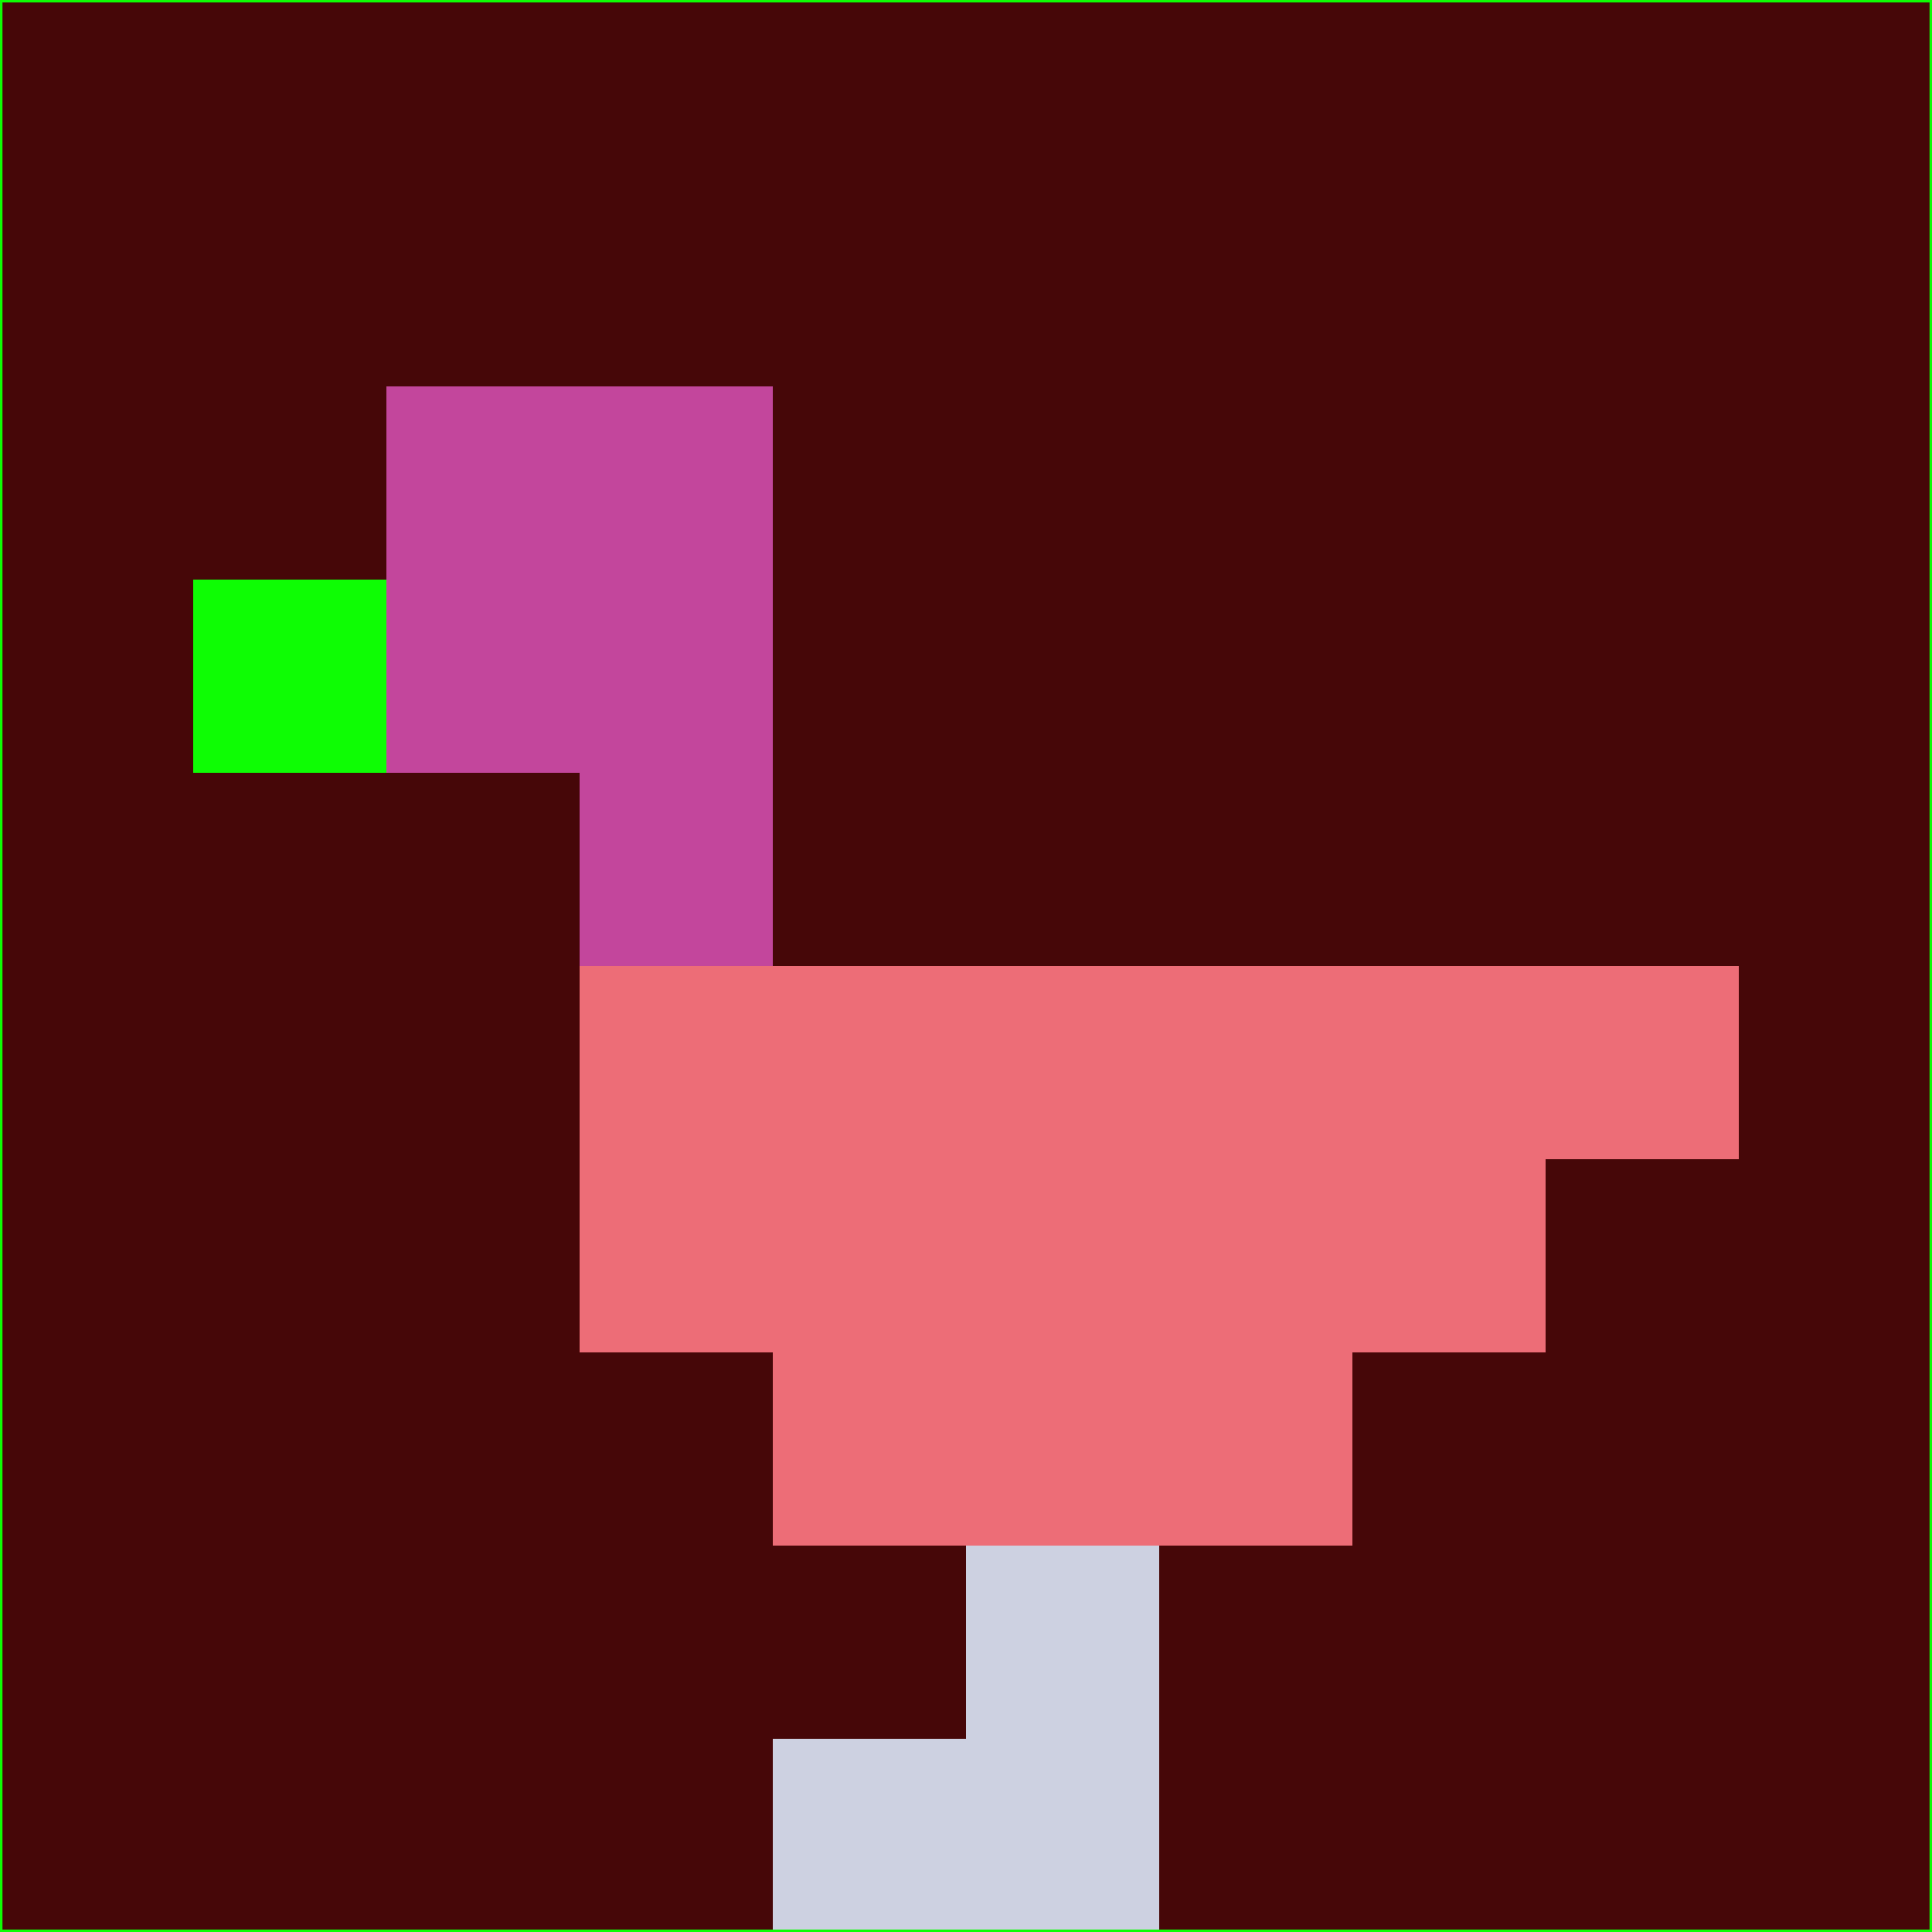 <svg xmlns="http://www.w3.org/2000/svg" version="1.1" width="785" height="785">
  <title>'goose-pfp-694263' by Dmitri Cherniak (Cyberpunk Edition)</title>
  <desc>
    seed=786701
    backgroundColor=#460708
    padding=20
    innerPadding=0
    timeout=500
    dimension=1
    border=false
    Save=function(){return n.handleSave()}
    frame=12

    Rendered at 2024-09-15T22:37:00.513Z
    Generated in 1ms
    Modified for Cyberpunk theme with new color scheme
  </desc>
  <defs/>
  <rect width="100%" height="100%" fill="#460708"/>
  <g>
    <g id="0-0">
      <rect x="0" y="0" height="785" width="785" fill="#460708"/>
      <g>
        <!-- Neon blue -->
        <rect id="0-0-2-2-2-2" x="157" y="157" width="157" height="157" fill="#c3469c"/>
        <rect id="0-0-3-2-1-4" x="235.5" y="157" width="78.5" height="314" fill="#c3469c"/>
        <!-- Electric purple -->
        <rect id="0-0-4-5-5-1" x="314" y="392.5" width="392.5" height="78.5" fill="#ed6d77"/>
        <rect id="0-0-3-5-5-2" x="235.5" y="392.5" width="392.5" height="157" fill="#ed6d77"/>
        <rect id="0-0-4-5-3-3" x="314" y="392.5" width="235.5" height="235.5" fill="#ed6d77"/>
        <!-- Neon pink -->
        <rect id="0-0-1-3-1-1" x="78.5" y="235.5" width="78.5" height="78.5" fill="#0efd04"/>
        <!-- Cyber yellow -->
        <rect id="0-0-5-8-1-2" x="392.5" y="628" width="78.5" height="157" fill="#cdd1e1"/>
        <rect id="0-0-4-9-2-1" x="314" y="706.5" width="157" height="78.5" fill="#cdd1e1"/>
      </g>
      <rect x="0" y="0" stroke="#0efd04" stroke-width="2" height="785" width="785" fill="none"/>
    </g>
  </g>
  <script xmlns=""/>
</svg>